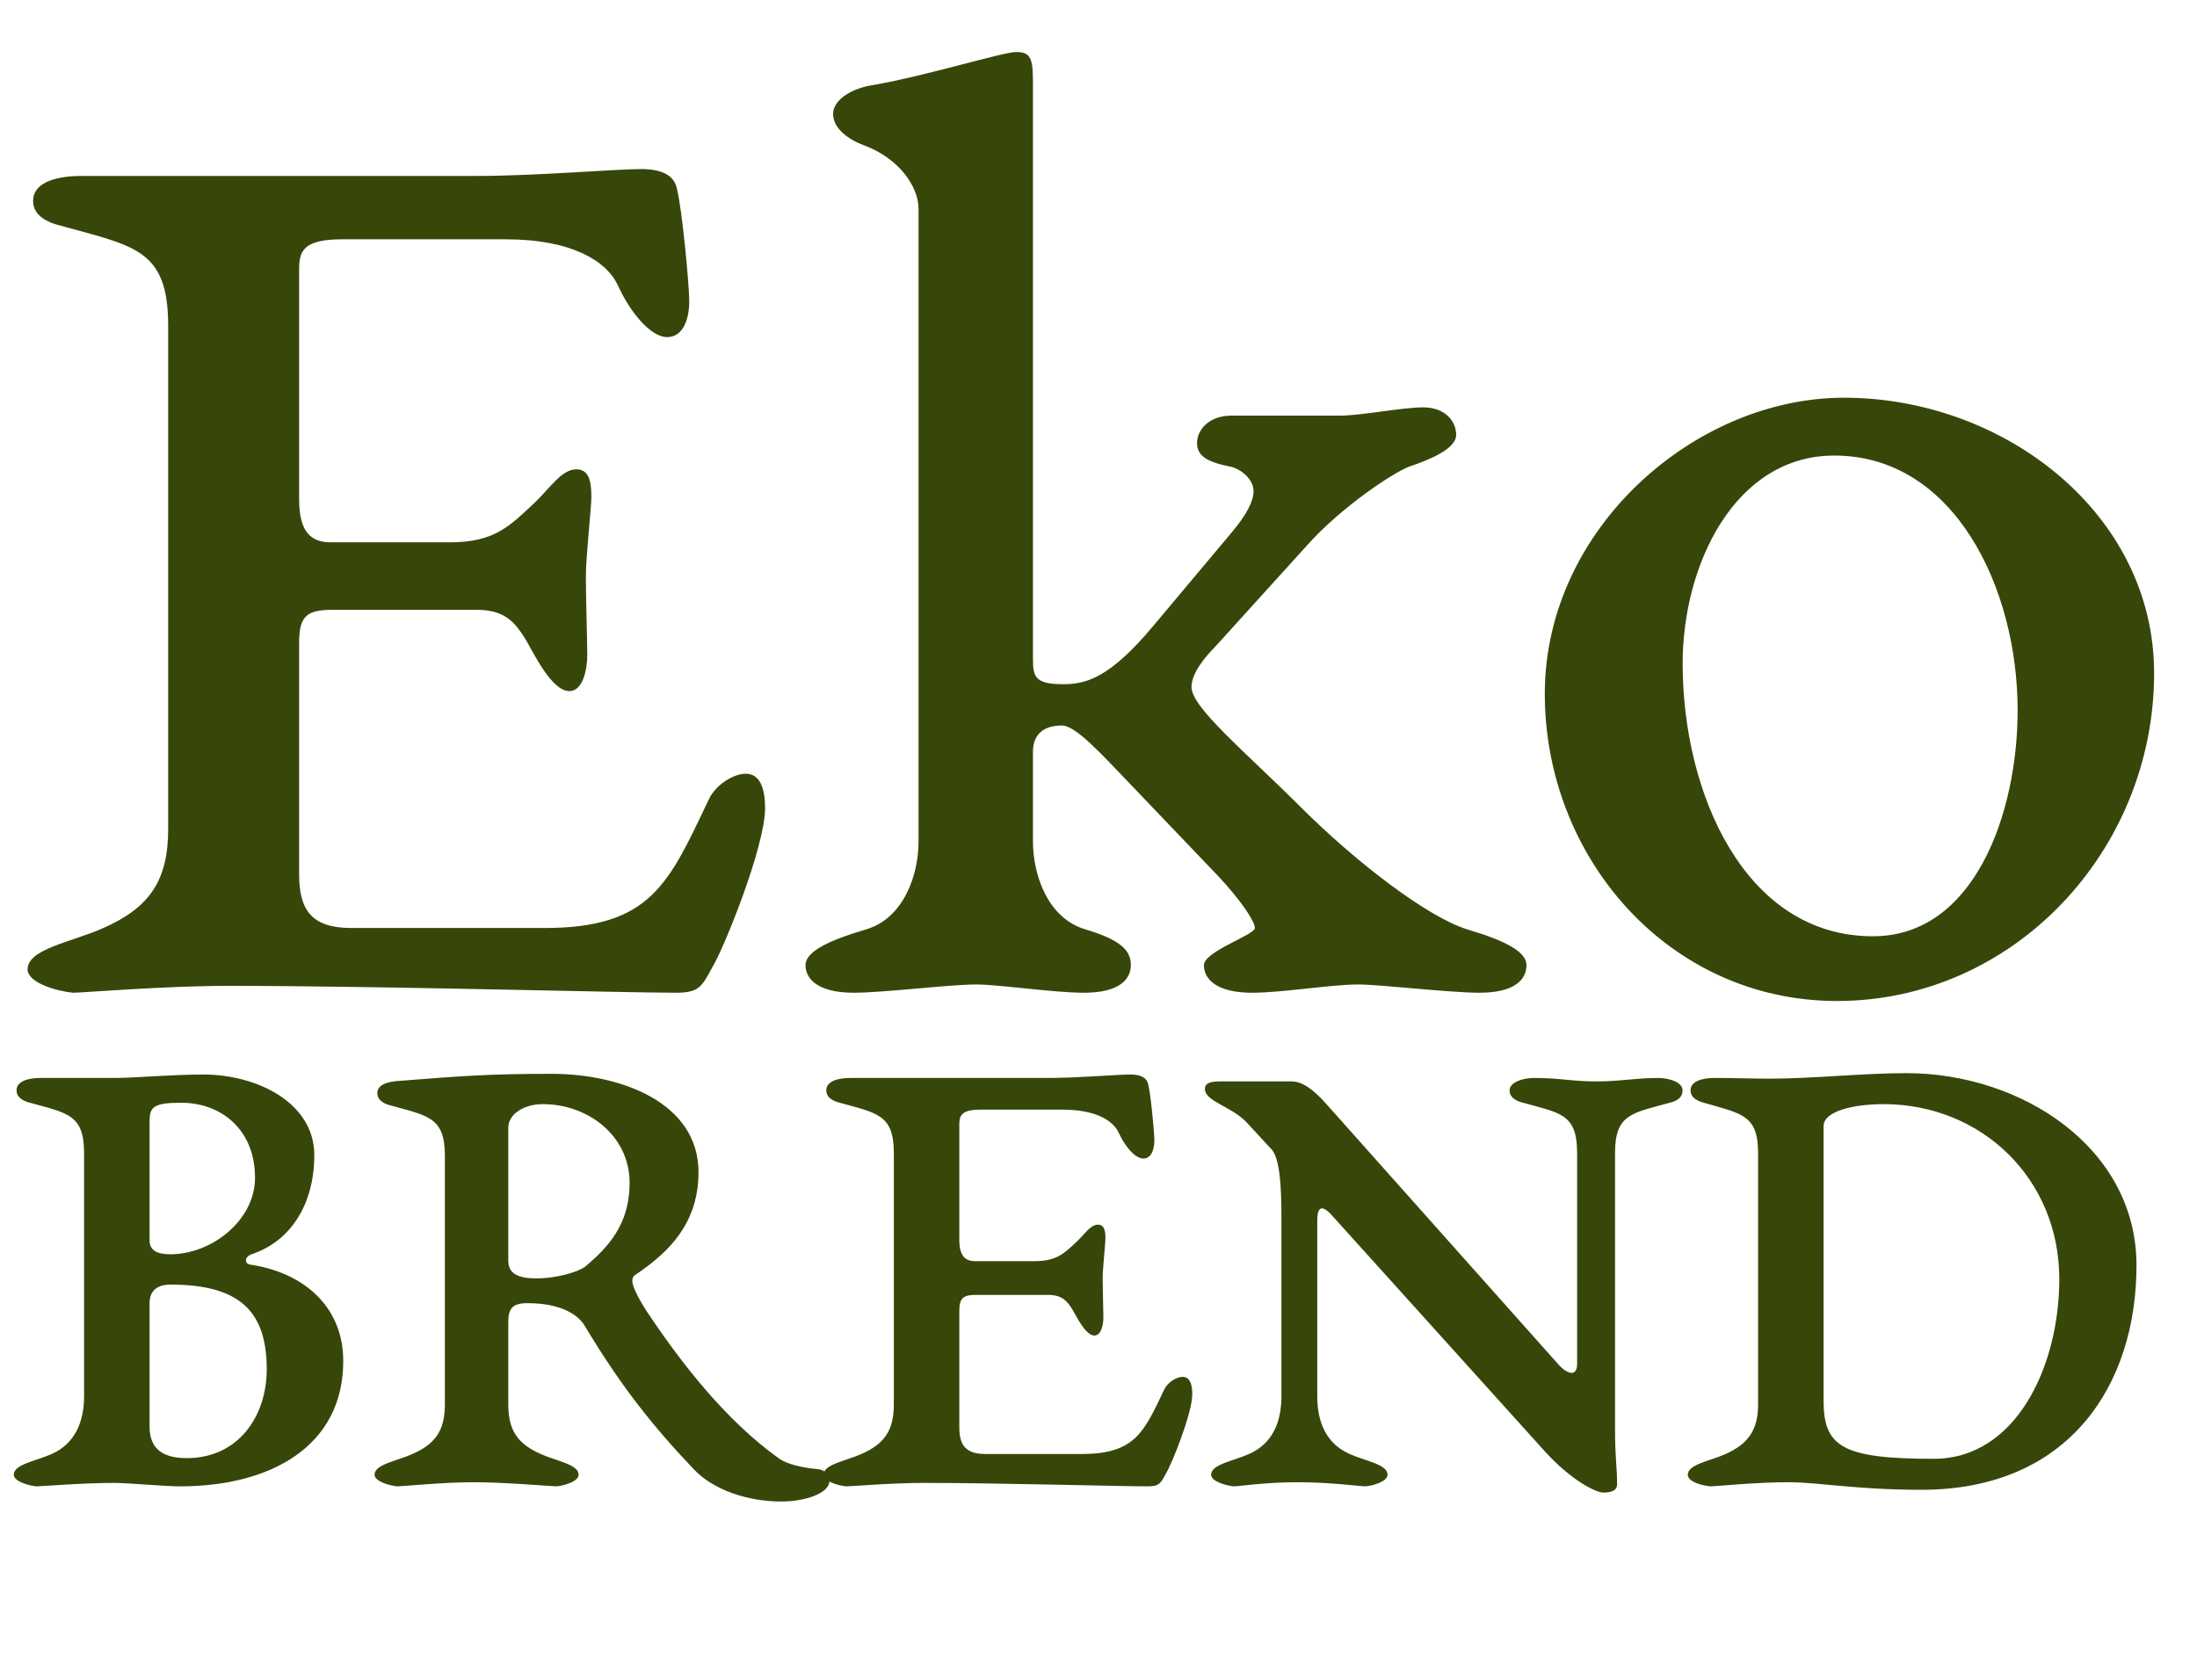 <svg width="200" height="153" viewBox="0 0 200 153" fill="none" xmlns="http://www.w3.org/2000/svg">
<path d="M27.231 45.491C27.231 48.501 28.361 49.378 30.118 49.378H40.91C44.925 49.378 46.306 47.999 48.565 45.867C49.945 44.613 51.075 42.732 52.455 42.732C53.584 42.732 53.835 43.735 53.835 45.24C53.835 46.243 53.333 50.632 53.333 52.514C53.333 54.395 53.459 58.282 53.459 59.662C53.459 60.916 53.082 62.922 51.828 62.922C50.196 62.922 48.565 59.411 47.812 58.157C46.933 56.777 46.055 55.523 43.42 55.523H30.243C27.859 55.523 27.231 56.15 27.231 58.533V79.601C27.231 82.862 28.361 84.492 32 84.492H49.569C59.231 84.492 60.863 80.479 64.502 72.829C65.129 71.45 66.761 70.447 67.89 70.447C69.145 70.447 69.647 71.701 69.647 73.582C69.647 77.093 65.882 86.373 64.878 88.003C63.874 89.885 63.623 90.386 61.49 90.386C56.847 90.386 34.133 89.759 20.831 89.759C14.933 89.759 7.529 90.386 6.651 90.386C5.271 90.261 2.51 89.508 2.51 88.254C2.51 86.373 6.651 85.746 9.412 84.492C13.678 82.611 15.31 80.103 15.31 75.463V29.69C15.31 22.541 12.173 22.416 5.02 20.41C3.89 20.033 3.012 19.406 3.012 18.278C3.012 16.773 4.769 16.02 7.404 16.02H43.42C48.69 16.02 56.094 15.393 58.353 15.393C60.361 15.393 61.365 16.02 61.616 17.149C62.118 19.156 62.745 26.053 62.745 27.432C62.745 28.937 62.243 30.693 60.737 30.693C59.231 30.693 57.349 28.436 56.22 25.927C55.216 23.796 52.078 21.789 46.055 21.789H31.122C27.733 21.789 27.231 22.792 27.231 24.423V45.491ZM110.976 79.852L103.07 71.575C100.183 68.566 97.924 66.057 96.67 66.057C94.787 66.057 94.034 67.061 94.034 68.44V76.591C94.034 79.727 95.415 83.614 98.803 84.617C102.191 85.621 102.944 86.624 102.944 87.878C102.944 89.132 101.94 90.386 98.677 90.386C95.917 90.386 90.897 89.634 88.889 89.634C86.379 89.634 80.481 90.386 77.721 90.386C74.458 90.386 73.328 89.132 73.328 87.878C73.328 86.624 75.462 85.621 78.85 84.617C82.238 83.614 83.619 79.727 83.619 76.591V19.03C83.619 16.898 81.736 14.39 78.725 13.261C77.344 12.76 75.838 11.757 75.838 10.377C75.838 8.998 77.721 7.994 79.478 7.744C84.497 6.866 91.273 4.734 92.528 4.734C94.034 4.734 94.034 5.612 94.034 8.12V60.038C94.034 61.668 94.285 62.295 96.795 62.295C98.928 62.295 101.062 61.668 104.952 57.028L112.105 48.501C113.485 46.87 114.113 45.616 114.113 44.738C114.113 43.484 112.732 42.606 111.979 42.481C110.097 42.105 108.968 41.603 108.968 40.349C108.968 39.095 110.097 37.841 112.105 37.841H122.019C123.901 37.841 127.666 37.089 129.548 37.089C131.556 37.089 132.56 38.343 132.56 39.597C132.56 40.851 130.175 41.854 128.293 42.481C126.913 42.983 122.144 46.118 119.007 49.629L110.599 58.909C109.721 59.787 108.466 61.292 108.466 62.546C108.466 64.427 113.36 68.44 118.379 73.456C123.399 78.472 129.925 83.489 133.564 84.617C136.952 85.621 138.96 86.624 138.96 87.878C138.96 89.132 137.956 90.386 134.693 90.386C131.932 90.386 125.658 89.634 123.65 89.634C121.14 89.634 116.748 90.386 113.987 90.386C110.725 90.386 109.595 89.132 109.595 87.878C109.595 86.624 114.238 85.119 114.238 84.492C114.238 83.865 112.858 81.859 110.976 79.852ZM153.177 60.414C153.177 72.202 158.825 85.245 170.495 85.245C179.781 85.245 183.672 73.958 183.672 64.678C183.672 53.517 177.899 41.478 166.981 41.478C157.946 41.478 153.177 51.385 153.177 60.414ZM167.86 36.211C182.417 36.211 196.096 46.745 196.096 61.292C196.096 77.469 183.295 91.138 167.232 91.138C151.923 91.138 140.628 78.096 140.628 63.173C140.628 48.124 154.307 36.211 167.86 36.211Z" fill="#374709"/>
<path d="M13.616 129.874C13.616 131.755 14.62 132.758 17.004 132.758C21.71 132.758 24.282 128.933 24.282 124.669C24.282 119.402 21.835 116.957 15.498 116.957C14.557 116.957 13.616 117.333 13.616 118.65V129.874ZM13.616 102.096V112.944C13.616 113.884 14.369 114.198 15.498 114.198C19.326 114.198 23.216 111.063 23.216 107.238C23.216 102.786 20.078 100.403 16.502 100.403C13.992 100.403 13.616 100.779 13.616 102.096ZM10.604 98.146C12.11 98.146 15.686 97.832 18.51 97.832C23.404 97.832 28.612 100.403 28.612 105.169C28.612 109.621 26.478 113.007 22.902 114.198C22.212 114.449 22.274 115.076 22.776 115.138C27.482 115.828 31.247 118.838 31.247 123.917C31.247 131.629 24.722 135.329 16.377 135.329C15.059 135.329 11.608 135.015 10.416 135.015C7.467 135.015 3.765 135.329 3.325 135.329C2.635 135.266 1.255 134.89 1.255 134.263C1.255 133.322 3.325 133.009 4.706 132.382C6.839 131.441 7.655 129.435 7.655 127.115V104.981C7.655 101.407 6.086 101.344 2.51 100.341C1.945 100.152 1.506 99.839 1.506 99.275C1.506 98.522 2.384 98.146 3.702 98.146H10.604ZM59.133 119.778C62.208 124.356 66.161 129.372 70.867 132.758C71.62 133.322 73.063 133.636 74.443 133.761C75.133 133.824 75.51 134.326 75.51 134.827C75.51 135.956 73.314 136.708 71.118 136.708C68.043 136.708 64.906 135.642 63.149 133.761C59.447 129.874 56.498 126.174 53.235 120.719C52.482 119.465 50.663 118.65 48.028 118.65C46.71 118.65 46.271 119.089 46.271 120.343V127.867C46.271 130.187 47.086 131.441 49.22 132.382C50.6 133.009 52.671 133.322 52.671 134.263C52.671 134.89 51.353 135.266 50.663 135.329C50.224 135.329 46.082 134.953 43.071 134.953C40.373 134.953 36.608 135.329 36.169 135.329C35.478 135.266 34.098 134.89 34.098 134.263C34.098 133.322 36.169 133.009 37.549 132.382C39.682 131.441 40.498 130.187 40.498 127.867V105.231C40.498 101.657 38.929 101.595 35.353 100.591C34.788 100.403 34.349 100.09 34.349 99.525C34.349 98.773 35.227 98.46 36.545 98.397C42.067 97.958 44.639 97.77 50.224 97.77C56.561 97.77 63.588 100.403 63.588 106.736C63.588 110.749 61.58 113.383 58.631 115.515C57.816 116.142 57.565 116.079 57.565 116.643C57.565 117.208 58.318 118.587 59.133 119.778ZM48.843 116.393C50.725 116.393 52.922 115.765 53.486 115.138C55.933 113.069 57.314 110.937 57.314 107.677C57.314 103.476 53.612 100.529 49.408 100.529C47.651 100.529 46.271 101.469 46.271 102.661V114.762C46.271 115.891 47.023 116.393 48.843 116.393ZM87.329 112.881C87.329 114.386 87.894 114.825 88.772 114.825H94.168C96.176 114.825 96.866 114.135 97.996 113.069C98.686 112.442 99.251 111.502 99.941 111.502C100.505 111.502 100.631 112.003 100.631 112.756C100.631 113.257 100.38 115.452 100.38 116.393C100.38 117.333 100.443 119.277 100.443 119.967C100.443 120.594 100.255 121.597 99.627 121.597C98.811 121.597 97.996 119.841 97.619 119.214C97.18 118.524 96.741 117.897 95.423 117.897H88.835C87.643 117.897 87.329 118.211 87.329 119.402V129.936C87.329 131.567 87.894 132.382 89.713 132.382H98.498C103.329 132.382 104.145 130.375 105.964 126.55C106.278 125.861 107.094 125.359 107.658 125.359C108.286 125.359 108.537 125.986 108.537 126.927C108.537 128.682 106.655 133.322 106.153 134.137C105.651 135.078 105.525 135.329 104.458 135.329C102.137 135.329 90.78 135.015 84.129 135.015C81.18 135.015 77.478 135.329 77.039 135.329C76.349 135.266 74.968 134.89 74.968 134.263C74.968 133.322 77.039 133.009 78.419 132.382C80.553 131.441 81.368 130.187 81.368 127.867V104.981C81.368 101.407 79.8 101.344 76.223 100.341C75.658 100.152 75.219 99.839 75.219 99.275C75.219 98.522 76.098 98.146 77.415 98.146H95.423C98.058 98.146 101.76 97.832 102.89 97.832C103.894 97.832 104.396 98.146 104.521 98.71C104.772 99.713 105.086 103.162 105.086 103.852C105.086 104.604 104.835 105.482 104.082 105.482C103.329 105.482 102.388 104.354 101.823 103.099C101.321 102.034 99.753 101.03 96.741 101.03H89.274C87.58 101.03 87.329 101.532 87.329 102.347V112.881ZM119.915 127.115C119.915 129.497 120.73 131.441 122.864 132.382C124.244 133.009 126.315 133.322 126.315 134.263C126.315 134.89 124.997 135.266 124.307 135.329C123.868 135.329 121.107 134.953 118.095 134.953C115.146 134.953 112.762 135.329 112.323 135.329C111.632 135.266 110.252 134.89 110.252 134.263C110.252 133.322 112.323 133.009 113.703 132.382C115.836 131.441 116.652 129.497 116.652 127.115V110.749C116.652 107.74 116.464 105.482 115.774 104.667L113.452 102.159C112.072 100.717 109.687 100.278 109.687 99.149C109.687 98.648 110.126 98.46 111.005 98.46H117.593C118.974 98.46 120.291 100.027 120.919 100.717L141.813 124.168C142.628 125.108 143.57 125.422 143.57 124.168V104.981C143.57 101.344 142.001 101.344 138.425 100.341C137.86 100.152 137.421 99.839 137.421 99.275C137.421 98.522 138.675 98.146 139.617 98.146C142.064 98.146 143.068 98.46 145.326 98.46C147.523 98.46 148.84 98.146 150.974 98.146C151.915 98.146 153.17 98.522 153.17 99.275C153.17 99.839 152.793 100.152 152.228 100.341C148.652 101.344 147.021 101.344 147.021 104.981V129.999C147.021 132.946 147.209 133.448 147.209 135.141C147.209 135.768 146.581 135.893 145.954 135.893C145.264 135.893 143.005 134.764 140.621 132.131L121.107 110.498C120.417 109.809 119.915 109.746 119.915 111.125V127.115ZM166.006 102.535V127.491C166.006 131.692 167.637 132.821 176.045 132.821C183.511 132.821 187.464 124.418 187.464 116.455C187.464 107.301 180.374 100.529 171.464 100.529C168.766 100.529 166.006 101.156 166.006 102.535ZM173.535 97.707C184.076 97.707 194.492 104.542 194.492 115.201C194.492 126.049 188.406 135.642 174.915 135.642C168.954 135.642 165.629 134.953 162.743 134.953C159.856 134.953 156.155 135.329 155.715 135.329C155.025 135.266 153.645 134.953 153.645 134.263C153.645 133.322 155.715 133.009 157.096 132.382C159.166 131.441 160.045 130.187 160.045 127.867V104.981C160.045 101.407 158.476 101.407 154.9 100.341C154.335 100.152 153.896 99.839 153.896 99.275C153.896 98.522 154.774 98.146 156.092 98.146C158.037 98.146 159.229 98.209 161.111 98.209C165.002 98.209 169.645 97.707 173.535 97.707Z" fill="#374709"/>
</svg>
